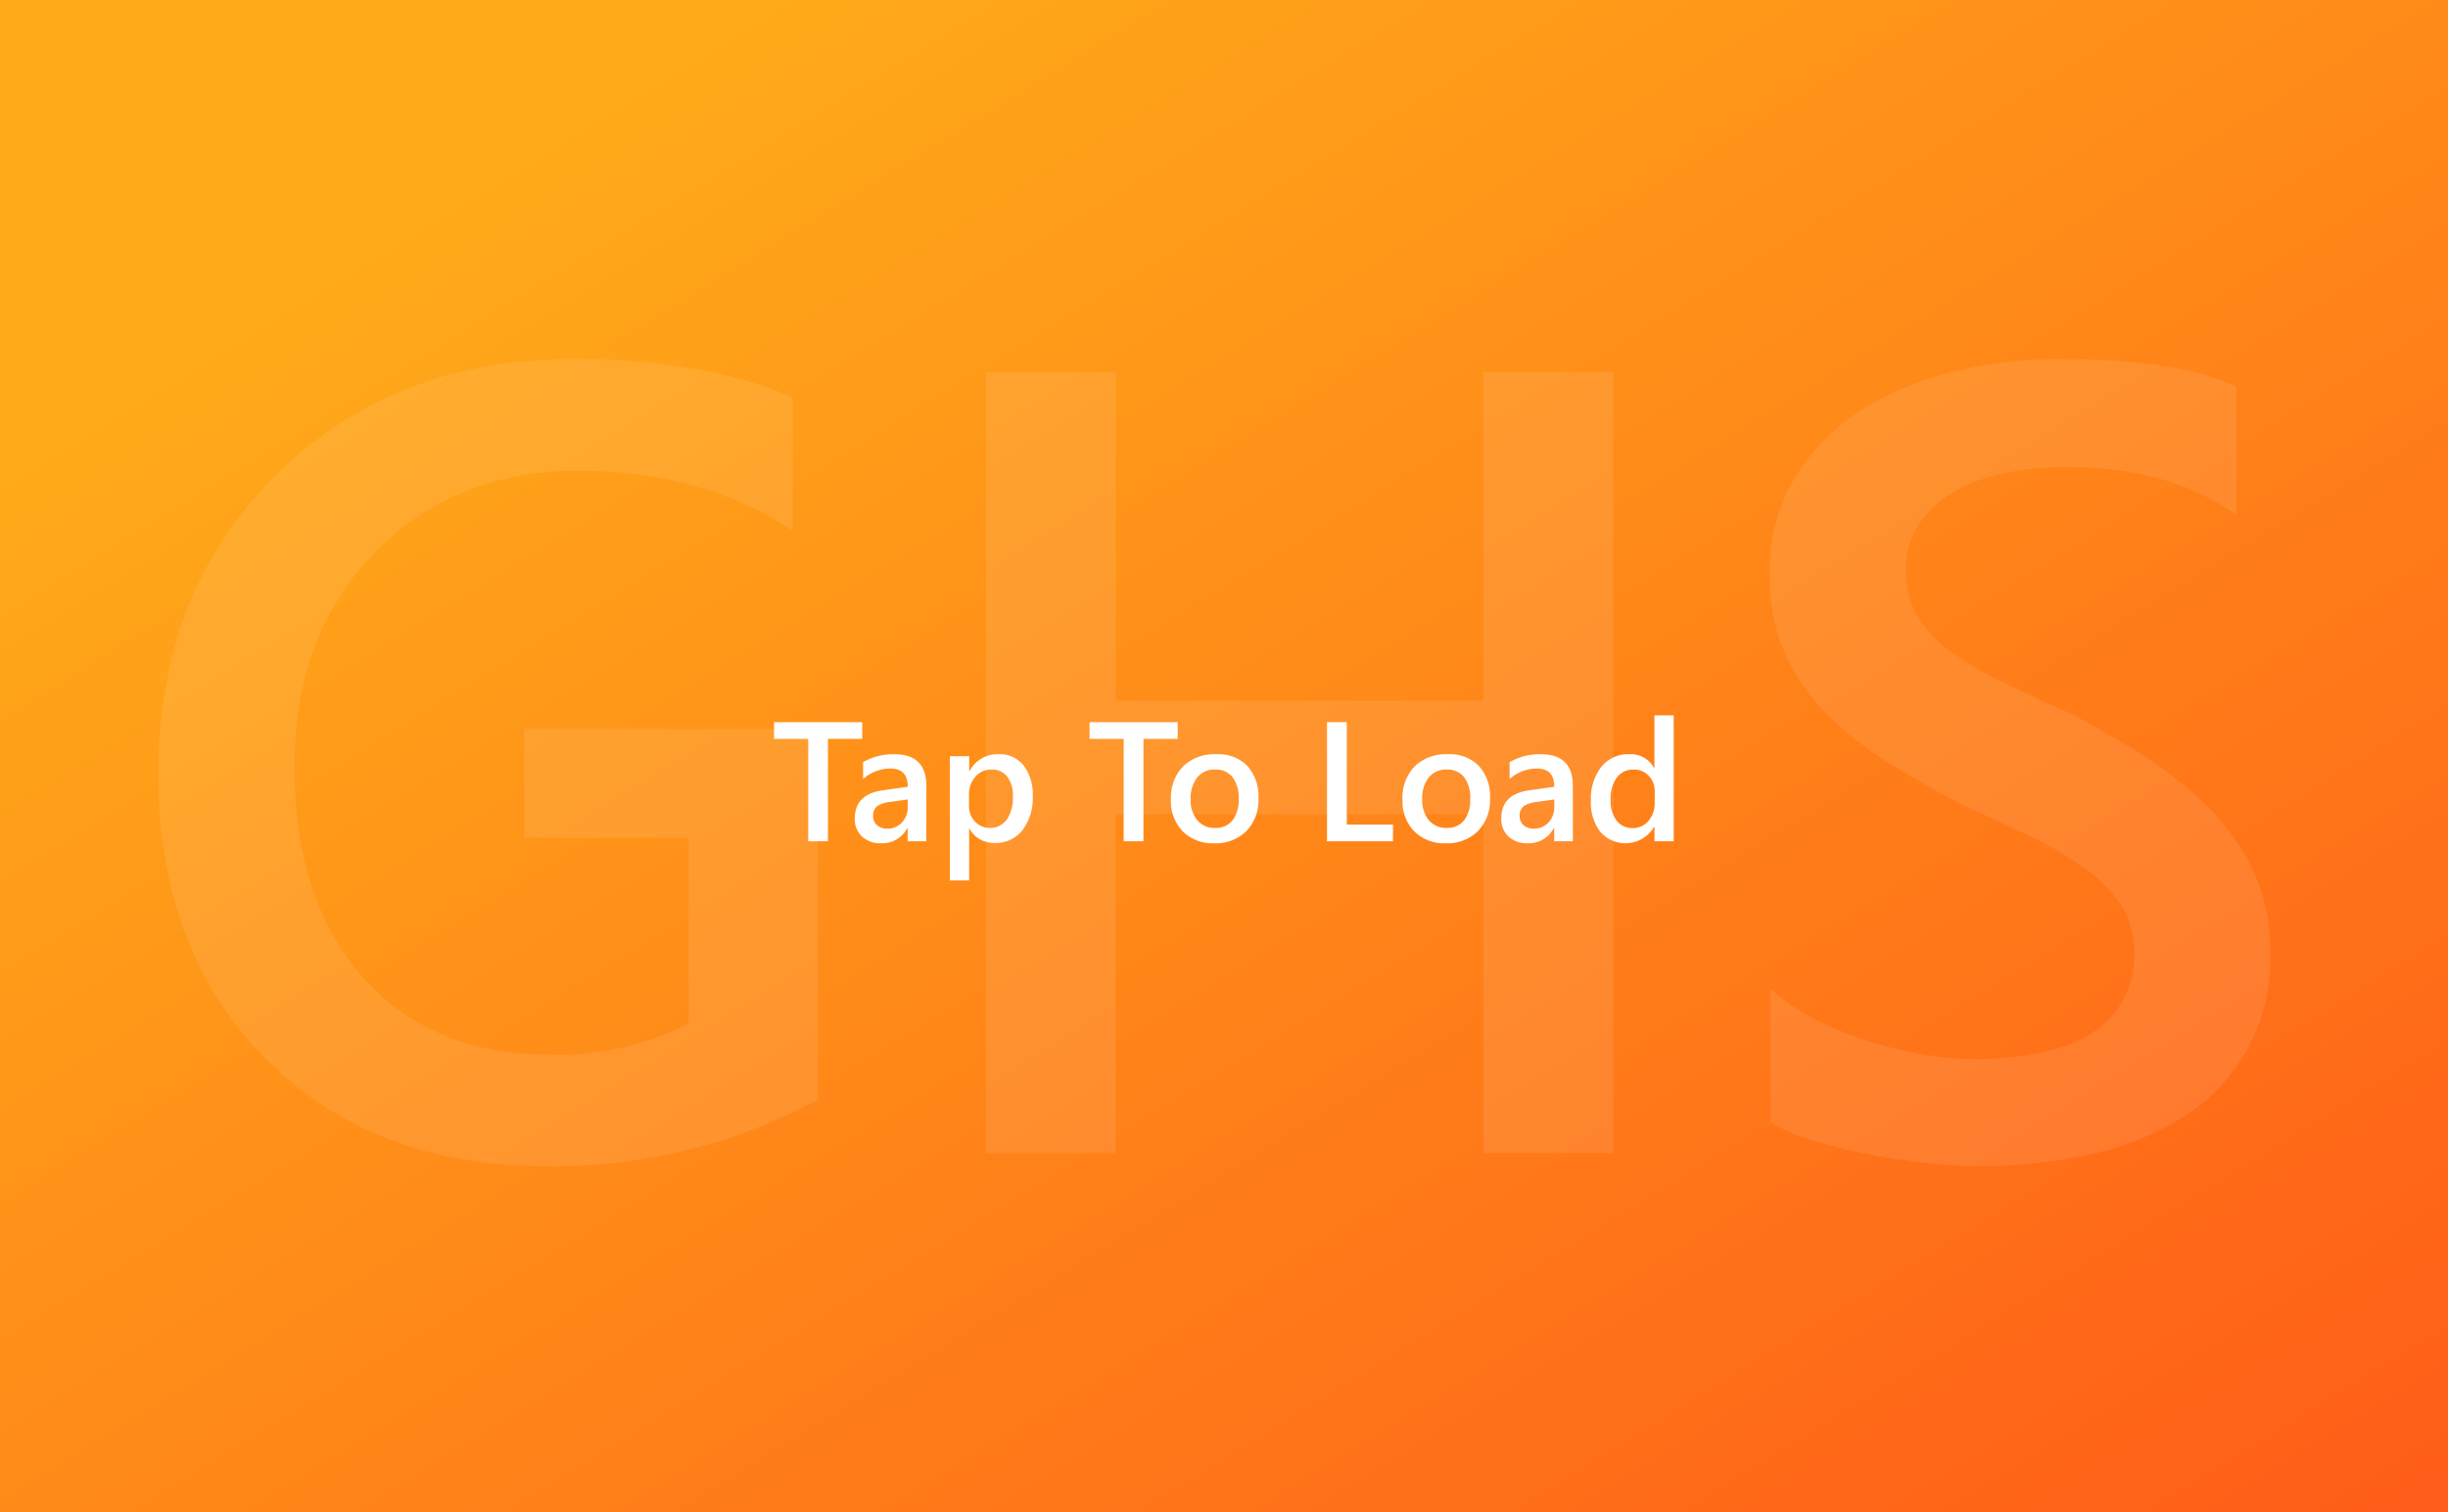 <svg xmlns="http://www.w3.org/2000/svg" xmlns:xlink="http://www.w3.org/1999/xlink" width="259" height="160" viewBox="0 0 259 160">
  <rect x="0" y="0" width="259" height="160" fill="#333333" stroke="none"/>
  <defs>
    <linearGradient id="linear-gradient" x1="0.112" y1="0.19" x2="0.947" y2="1.03" gradientUnits="objectBoundingBox">
      <stop offset="0" stop-color="#ffa200"/>
      <stop offset="1" stop-color="#ff4b00"/>
    </linearGradient>
    <clipPath id="clip-taptoload_3">
      <rect width="259" height="160"/>
    </clipPath>
  </defs>
  <g id="taptoload_3" data-name="taptoload – 3" clip-path="url(#clip-taptoload_3)">
    <rect width="259" height="160" fill="#fff"/>
    <g id="Group_14" data-name="Group 14" transform="translate(14 245)">
      <rect id="Rectangle_63" data-name="Rectangle 63" width="259" height="160" transform="translate(-14 -245)" opacity="0.9" fill="url(#linear-gradient)"/>
      <path id="Path_48" data-name="Path 48" d="M81.526,121.354a59.118,59.118,0,0,1-28.751,7.029q-18.322,0-29.673-11.408T11.751,86.783q0-19.187,12.417-31.488t31.545-12.3q13.771,0,23.162,4.033V61.144q-9.507-6.338-22.644-6.338-13.194,0-21.635,8.7T26.156,86.034q0,14.231,7.26,22.384t19.705,8.153a31.189,31.189,0,0,0,14.75-3.284V93.64H50.47V82.116H81.526ZM165.7,127H151.934V91.162H113.042V127H99.33V44.377h13.713V79.12h38.892V44.377H165.7Zm16.594-3.284V109.6a21.8,21.8,0,0,0,4.523,3.111,34.949,34.949,0,0,0,5.56,2.333,43.817,43.817,0,0,0,5.877,1.469,31.332,31.332,0,0,0,5.416.519q8.643,0,12.877-2.881a9.478,9.478,0,0,0,4.235-8.354,9.112,9.112,0,0,0-1.412-5.1,14.805,14.805,0,0,0-3.947-3.947,41.47,41.47,0,0,0-5.963-3.428q-3.428-1.642-7.346-3.428-4.206-2.247-7.836-4.552a33.725,33.725,0,0,1-6.309-5.1,21.334,21.334,0,0,1-4.206-6.309,20.547,20.547,0,0,1-1.527-8.239,19.017,19.017,0,0,1,2.622-10.112,22.141,22.141,0,0,1,6.914-7.087,31.7,31.7,0,0,1,9.766-4.148,46.376,46.376,0,0,1,11.178-1.354q12.964,0,18.9,2.938v13.54q-7.029-5.07-18.092-5.07a32.416,32.416,0,0,0-6.079.576,18.07,18.07,0,0,0-5.416,1.9,11.724,11.724,0,0,0-3.889,3.4,8.332,8.332,0,0,0-1.5,5.013,9.48,9.48,0,0,0,1.152,4.782,12.336,12.336,0,0,0,3.371,3.688,34.438,34.438,0,0,0,5.416,3.255q3.2,1.584,7.4,3.428,4.321,2.247,8.153,4.725a38.432,38.432,0,0,1,6.741,5.474,24.053,24.053,0,0,1,4.609,6.655,19.543,19.543,0,0,1,1.7,8.326,19.54,19.54,0,0,1-9.363,17.631,30.411,30.411,0,0,1-9.881,3.918,55.712,55.712,0,0,1-11.812,1.21,50.3,50.3,0,0,1-5.1-.317q-3.025-.317-6.194-.922a56.973,56.973,0,0,1-5.992-1.469A18.971,18.971,0,0,1,182.3,123.716Z" transform="translate(-9 -250)" fill="#fff" opacity="0.09"/>
      <path id="Path_47" data-name="Path 47" d="M78.223,8.172H74.6V19H72.51V8.172H68.9V6.4h9.325ZM85.008,19H83.03V17.594H83a2.978,2.978,0,0,1-2.733,1.617,2.879,2.879,0,0,1-2.079-.721,2.521,2.521,0,0,1-.751-1.907q0-2.549,2.936-2.971l2.672-.378q0-1.925-1.828-1.925a4.343,4.343,0,0,0-2.9,1.107V10.633A6.325,6.325,0,0,1,81.6,9.789q3.41,0,3.41,3.357Zm-1.969-4.421-1.89.264a3,3,0,0,0-1.323.426,1.246,1.246,0,0,0-.444,1.094,1.2,1.2,0,0,0,.409.936,1.583,1.583,0,0,0,1.094.365,2.019,2.019,0,0,0,1.542-.655,2.322,2.322,0,0,0,.611-1.648Zm6.53,3.094h-.035V23.14H87.5V10h2.039v1.582h.035a3.341,3.341,0,0,1,3.059-1.793,3.222,3.222,0,0,1,2.672,1.2,5.05,5.05,0,0,1,.958,3.234,5.607,5.607,0,0,1-1.081,3.6,3.576,3.576,0,0,1-2.953,1.354A2.949,2.949,0,0,1,89.569,17.673Zm-.053-3.551v1.116a2.382,2.382,0,0,0,.628,1.67,2.218,2.218,0,0,0,3.375-.2,4.111,4.111,0,0,0,.646-2.465,3.24,3.24,0,0,0-.6-2.079,1.979,1.979,0,0,0-1.63-.751,2.2,2.2,0,0,0-1.753.773A2.865,2.865,0,0,0,89.517,14.122ZM111.6,8.172h-3.621V19h-2.092V8.172h-3.612V6.4H111.6Zm3.858,11.039a4.461,4.461,0,0,1-3.327-1.261,4.556,4.556,0,0,1-1.244-3.344,4.741,4.741,0,0,1,1.3-3.542,4.767,4.767,0,0,1,3.494-1.274,4.318,4.318,0,0,1,3.287,1.239,4.787,4.787,0,0,1,1.178,3.437,4.717,4.717,0,0,1-1.27,3.45A4.562,4.562,0,0,1,115.462,19.211Zm.1-7.8a2.328,2.328,0,0,0-1.89.835,3.5,3.5,0,0,0-.694,2.3,3.293,3.293,0,0,0,.7,2.228,2.362,2.362,0,0,0,1.881.813,2.241,2.241,0,0,0,1.85-.8,3.54,3.54,0,0,0,.646-2.276,3.594,3.594,0,0,0-.646-2.294A2.23,2.23,0,0,0,115.559,11.415ZM134.376,19H127.4V6.4h2.092V17.233h4.887Zm5.581.211a4.461,4.461,0,0,1-3.327-1.261,4.556,4.556,0,0,1-1.244-3.344,4.741,4.741,0,0,1,1.3-3.542,4.767,4.767,0,0,1,3.494-1.274,4.318,4.318,0,0,1,3.287,1.239,4.787,4.787,0,0,1,1.178,3.437,4.717,4.717,0,0,1-1.27,3.45A4.562,4.562,0,0,1,139.957,19.211Zm.1-7.8a2.328,2.328,0,0,0-1.89.835,3.5,3.5,0,0,0-.694,2.3,3.293,3.293,0,0,0,.7,2.228,2.362,2.362,0,0,0,1.881.813,2.241,2.241,0,0,0,1.85-.8,3.54,3.54,0,0,0,.646-2.276,3.594,3.594,0,0,0-.646-2.294A2.23,2.23,0,0,0,140.054,11.415ZM153.413,19h-1.978V17.594H151.4a2.978,2.978,0,0,1-2.733,1.617,2.879,2.879,0,0,1-2.079-.721,2.521,2.521,0,0,1-.751-1.907q0-2.549,2.936-2.971l2.672-.378q0-1.925-1.828-1.925a4.343,4.343,0,0,0-2.9,1.107V10.633A6.325,6.325,0,0,1,150,9.789q3.41,0,3.41,3.357Zm-1.969-4.421-1.89.264a3,3,0,0,0-1.323.426,1.246,1.246,0,0,0-.444,1.094,1.2,1.2,0,0,0,.409.936,1.583,1.583,0,0,0,1.094.365,2.019,2.019,0,0,0,1.542-.655,2.322,2.322,0,0,0,.611-1.648ZM164.083,19h-2.039V17.471h-.035a3.519,3.519,0,0,1-5.691.532,5.017,5.017,0,0,1-1-3.292,5.465,5.465,0,0,1,1.1-3.577,3.61,3.61,0,0,1,2.94-1.345,2.815,2.815,0,0,1,2.646,1.459h.035V5.676h2.039Zm-2.013-4.113V13.709a2.3,2.3,0,0,0-.624-1.626,2.081,2.081,0,0,0-1.591-.668,2.142,2.142,0,0,0-1.8.853,3.8,3.8,0,0,0-.655,2.364,3.4,3.4,0,0,0,.628,2.167,2.044,2.044,0,0,0,1.692.8,2.116,2.116,0,0,0,1.7-.769A2.9,2.9,0,0,0,162.07,14.887Z" transform="translate(-1 -175)" fill="#fff"/>
    </g>
  </g>
</svg>
